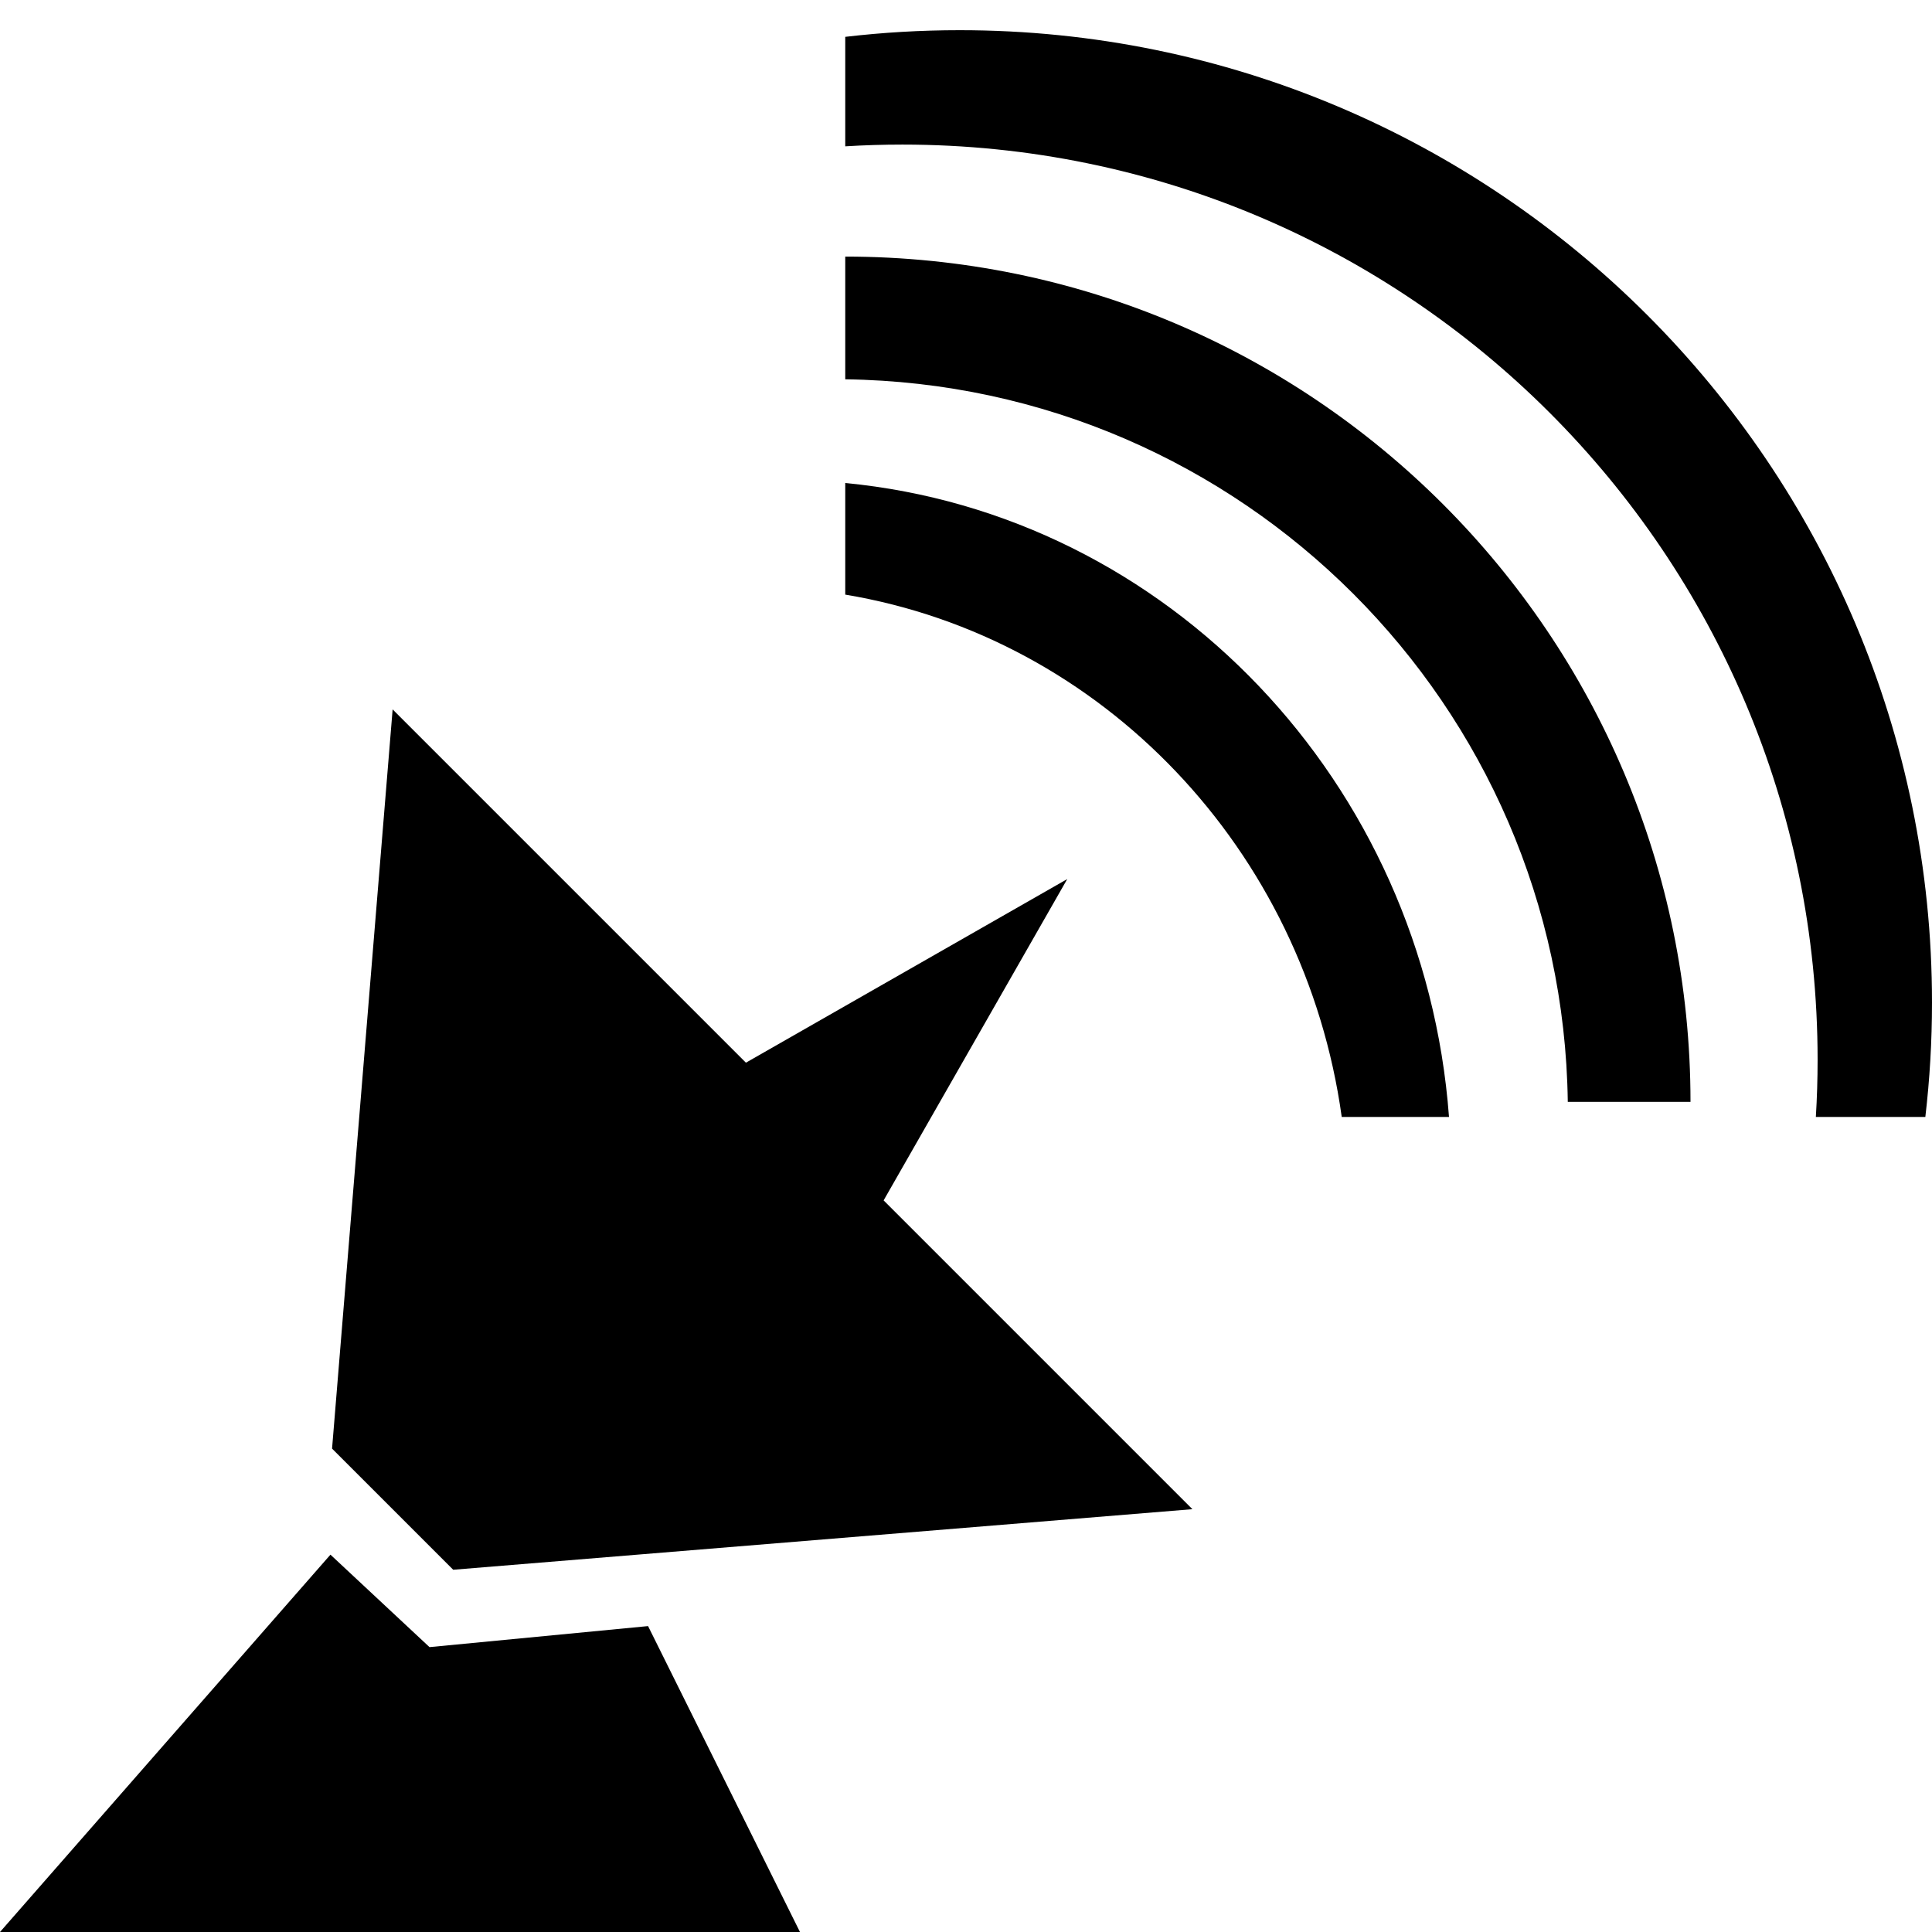 <?xml version="1.0" encoding="UTF-8"?>
<svg width="128px" height="128px" viewBox="0 0 128 128" version="1.1" xmlns="http://www.w3.org/2000/svg" xmlns:xlink="http://www.w3.org/1999/xlink">
    <!-- Generator: Sketch 51.2 (57519) - http://www.bohemiancoding.com/sketch -->
    <title>antenna-transmit</title>
    <desc>Created with Sketch.</desc>
    <defs></defs>
    <g id="antenna-transmit" stroke="none" stroke-width="1" fill="none" fill-rule="evenodd">
        <path d="M127.559,74 L120.305,74 C120.382,72.747 120.421,71.483 120.421,70.211 C120.421,36.725 93.275,9.579 59.789,9.579 C58.517,9.579 57.253,9.618 56,9.695 L56,2.441 C58.486,2.15 61.015,2 63.579,2 C99.158,2 128,30.842 128,66.421 C128,68.985 127.85,71.514 127.559,74 Z" id="Wave-Small" fill="#000000"></path>
        <path d="M56,17 C86.928,17 112,42.072 112,73 L103.87,73 C103.52,46.719 82.281,25.48 56,25.13 L56,17 Z" id="Wave-Medium" fill="#000000"></path>
        <path d="M56,32 C77.375,34.049 94.343,51.807 96,74 L88.893,74 C86.437,56.291 73.034,42.235 56,39.395 L56,32 Z" id="Wave-Large" fill="#000000"></path>
        <path d="M53,128 L0,128 L21.893,103 L28.455,109.126 L42.936,107.733 L53,128 Z M49.419,70.405 L70.708,58.24 L58.542,79.529 L79,99.987 L30.026,104 L22,95.974 L26.013,47 L49.419,70.405 Z" id="icon" fill="#000000"></path>
    </g>
</svg>